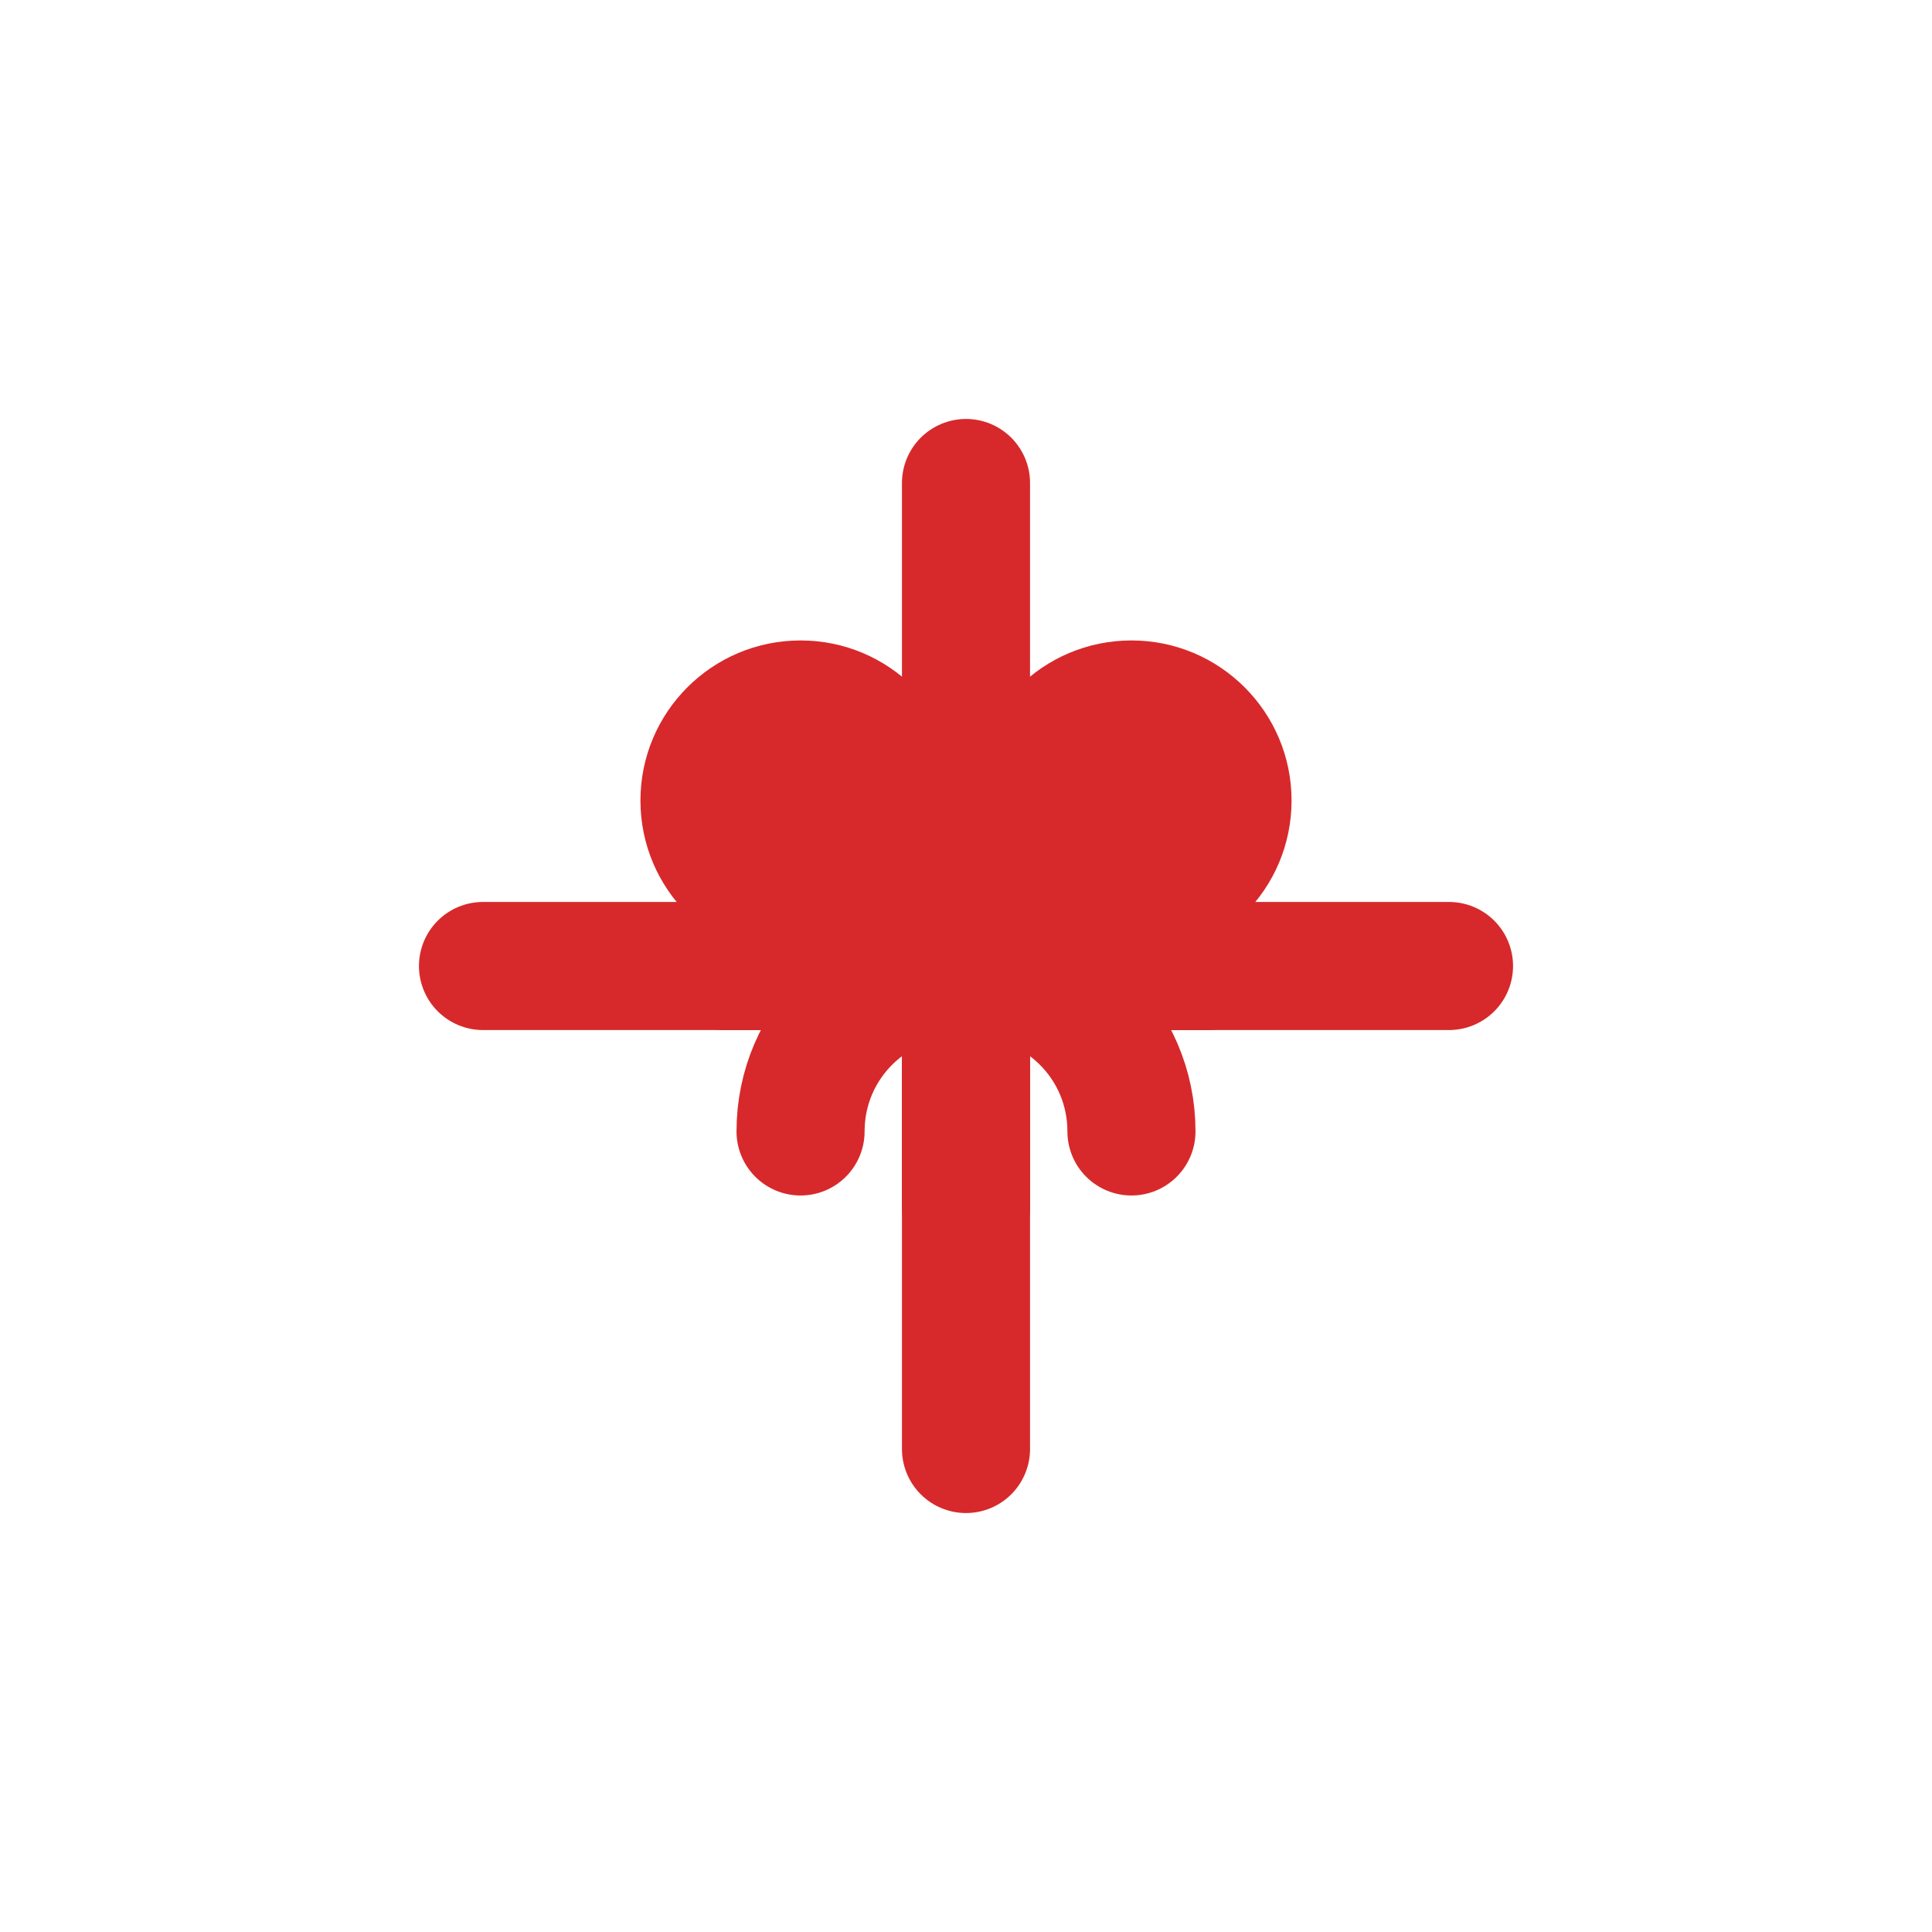<svg width="181" height="181" viewBox="0 0 181 181" fill="none" xmlns="http://www.w3.org/2000/svg">
  <path d="M90.5 45.25V135.75M45.25 90.5H135.75" stroke="#D7292B" stroke-width="12" stroke-linecap="round"/>
  <path d="M67.875 90.5H113.125" stroke="#D7292B" stroke-width="12" stroke-linecap="round"/>
  <path d="M90.5 67.875V113.125" stroke="#D7292B" stroke-width="12" stroke-linecap="round"/>
  <circle cx="75" cy="75" r="15" fill="#D7292B"/>
  <circle cx="106" cy="75" r="15" fill="#D7292B"/>
  <path d="M75 106C75 97.716 81.716 91 90.5 91C99.284 91 106 97.716 106 106" stroke="#D7292B" stroke-width="12" stroke-linecap="round"/>
</svg>